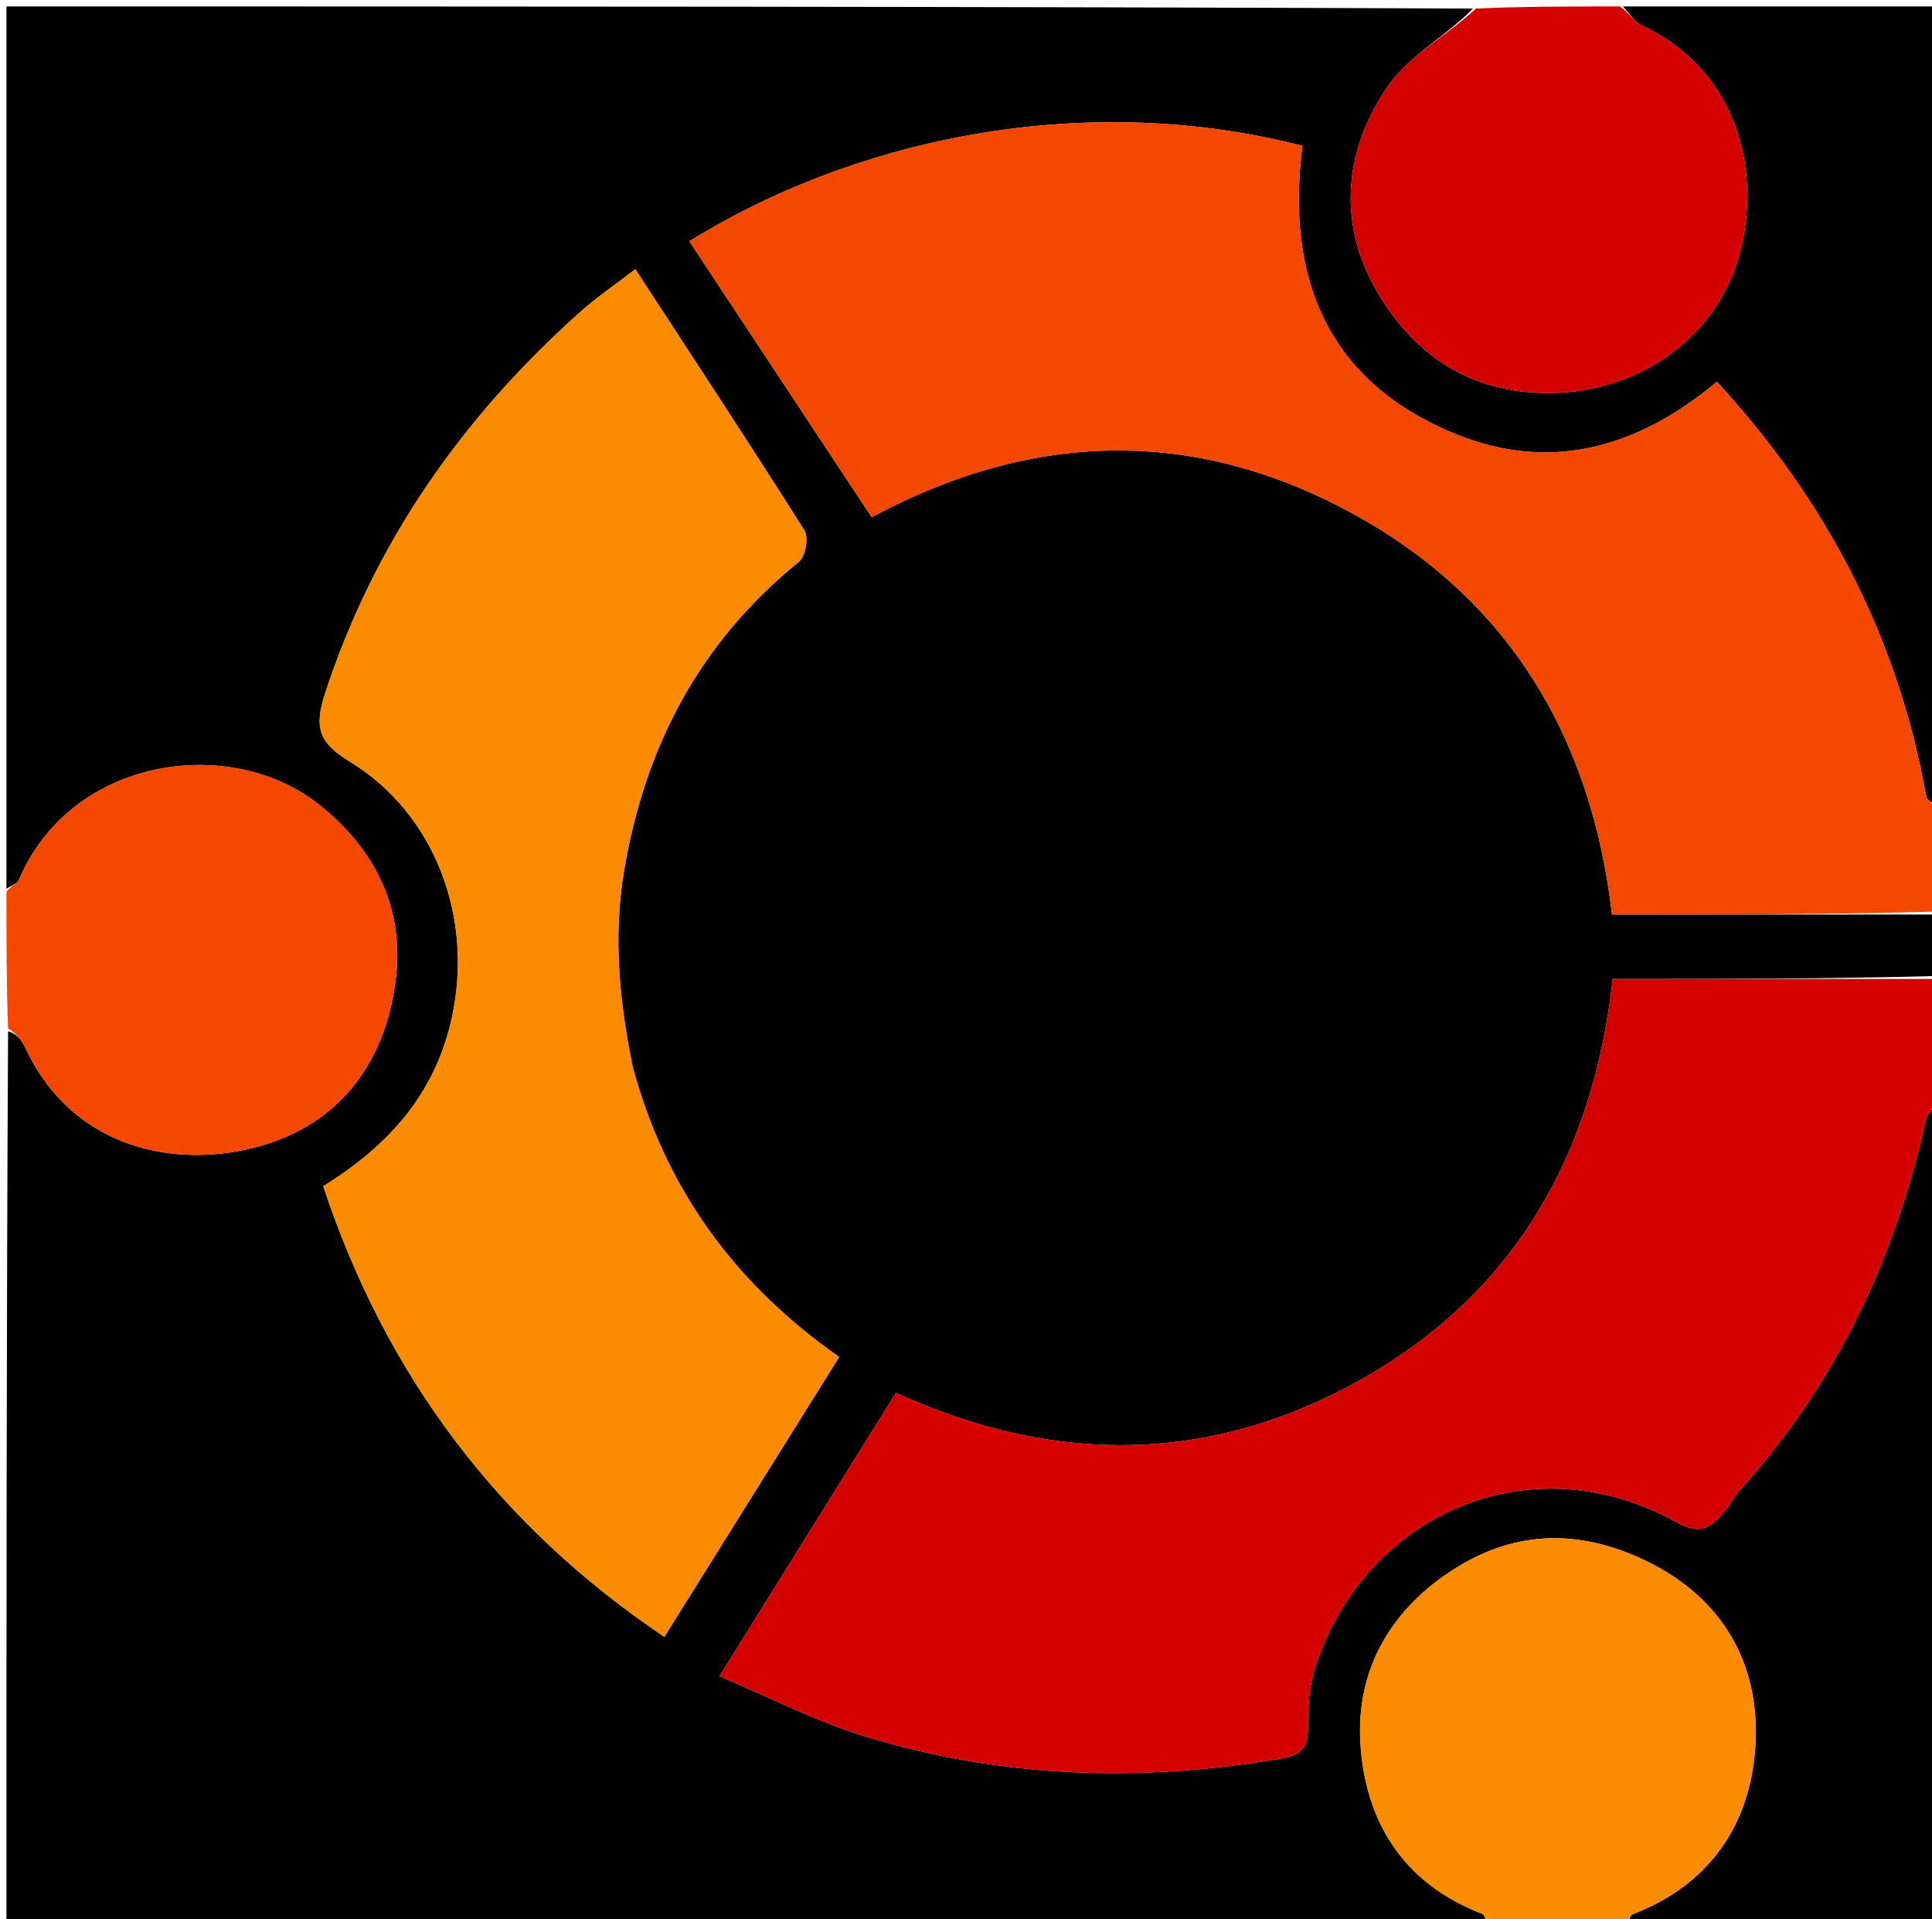 <svg version="1.1" id="Layer_1" xmlns="http://www.w3.org/2000/svg" xmlns:xlink="http://www.w3.org/1999/xlink" x="0px" y="0px"
	 width="100%" viewBox="0 0 300 298" enable-background="new 0 0 300 298" xml:space="preserve">
<path fill="#000000" opacity="1" stroke="none" 
	d="
M301,142 
	C301,145.031 301,148.061 300.531,151.547 
	C283.459,152.001 266.855,152.001 250.418,152.001 
	C247.419,179.221 235.349,200.427 211.952,213.845 
	C188.475,227.308 163.95,227.622 139.114,216.268 
	C130.116,230.72 121.108,245.188 111.717,260.272 
	C119.521,263.546 126.678,267.267 134.264,269.594 
	C155.552,276.122 177.278,276.8 199.183,273.004 
	C201.867,272.538 203.108,271.423 203.092,268.451 
	C203.074,265.202 203.261,261.777 204.263,258.725 
	C211.911,235.431 237.234,223.558 260.459,236.41 
	C264.06,238.403 265.536,237.158 267.495,235.038 
	C268.48,233.971 269.086,232.556 270.061,231.477 
	C285.002,214.933 294.253,195.547 299.047,173.892 
	C299.281,172.836 300.33,171.96 301,171 
	C301,213.56 301,256.121 301,299 
	C285.314,299 269.626,299 253.129,298.74 
	C252.778,298.026 253.154,297.362 253.705,297.148 
	C266.3,292.265 272.372,282.038 272.628,269.586 
	C272.886,257.106 266.568,247.226 254.471,241.833 
	C244.269,237.283 234.564,237.846 225.26,243.971 
	C215.761,250.224 210.615,259.41 211.233,270.487 
	C211.92,282.785 217.897,292.452 230.141,297.148 
	C230.597,297.323 230.721,298.363 231,299 
	C154.424,299 77.849,299 1,299 
	C1,252.979 1,206.958 1.255,160.134 
	C2.287,160.363 3.283,161.295 3.809,162.443 
	C10.404,176.823 24.209,181.013 36.902,178.748 
	C51.57,176.13 59.957,165.883 61.515,151.469 
	C62.64,141.056 58.339,131.99 49.707,125.062 
	C35.745,113.856 10.984,117.587 2.94,136.612 
	C2.676,137.237 1.663,137.545 1,138 
	C1,92.388 1,46.776 1,1 
	C76.687,1 152.375,1 228.732,1.33 
	C224.709,5.492 218.892,8.539 215.558,13.319 
	C208.89,22.878 207.656,34.058 213.369,44.455 
	C219.078,54.843 228.126,61.158 240.753,61.032 
	C255.239,60.888 267.836,51.545 270.636,37.318 
	C273.17,24.446 268.772,10.473 254.882,3.907 
	C253.723,3.359 252.952,1.988 252,1 
	C268.292,1 284.584,1 301,1 
	C301,42.021 301,83.042 300.632,124.763 
	C299.852,124.792 299.193,124.165 299.063,123.443 
	C294.631,98.842 283.527,77.628 266.588,59.282 
	C254.601,69.318 241.048,73.453 226.165,67.454 
	C206.026,59.336 199.613,43.039 202.243,22.643 
	C166.72,13.55 131.165,22.438 107.045,37.464 
	C116.503,51.775 125.954,66.077 135.357,80.305 
	C160.58,66.767 185.505,66.491 209.67,79.539 
	C234.042,92.699 247.133,114.256 250.304,142 
	C267.409,142 284.205,142 301,142 
M98.066,165.203 
	C96.188,155.324 95.199,145.517 96.876,135.384 
	C100.099,115.915 108.634,99.734 124.054,87.22 
	C125.056,86.407 125.591,83.444 124.919,82.381 
	C116.36,68.829 107.539,55.442 98.652,41.809 
	C95.562,44.187 92.706,46.114 90.158,48.388 
	C71.871,64.711 58.218,84.054 50.5,107.586 
	C48.678,113.139 49.624,115.386 54.412,118.318 
	C67.354,126.243 73.609,142.208 70.168,157.993 
	C67.56,169.957 60.268,177.921 50.198,184.179 
	C59.958,213.685 77.55,236.926 103.158,254.151 
	C112.369,239.407 121.303,225.109 130.306,210.698 
	C114.178,199.391 103.36,184.756 98.066,165.203 
z"/>
<path fill="#D40000" opacity="1" stroke="none" 
	d="
M301,170.532 
	C300.33,171.96 299.281,172.836 299.047,173.892 
	C294.253,195.547 285.002,214.933 270.061,231.477 
	C269.086,232.556 268.48,233.971 267.495,235.038 
	C265.536,237.158 264.06,238.403 260.459,236.41 
	C237.234,223.558 211.911,235.431 204.263,258.725 
	C203.261,261.777 203.074,265.202 203.092,268.451 
	C203.108,271.423 201.867,272.538 199.183,273.004 
	C177.278,276.8 155.552,276.122 134.264,269.594 
	C126.678,267.267 119.521,263.546 111.717,260.272 
	C121.108,245.188 130.116,230.72 139.114,216.268 
	C163.95,227.622 188.475,227.308 211.952,213.845 
	C235.349,200.427 247.419,179.221 250.418,152.001 
	C266.855,152.001 283.459,152.001 300.531,152.001 
	C301,158.021 301,164.042 301,170.532 
z"/>
<path fill="#F44800" opacity="1" stroke="none" 
	d="
M301,141.532 
	C284.205,142 267.409,142 250.304,142 
	C247.133,114.256 234.042,92.699 209.67,79.539 
	C185.505,66.491 160.58,66.767 135.357,80.305 
	C125.954,66.077 116.503,51.775 107.045,37.464 
	C131.165,22.438 166.72,13.55 202.243,22.643 
	C199.613,43.039 206.026,59.336 226.165,67.454 
	C241.048,73.453 254.601,69.318 266.588,59.282 
	C283.527,77.628 294.631,98.842 299.063,123.443 
	C299.193,124.165 299.852,124.792 300.632,125.231 
	C301,130.355 301,135.71 301,141.532 
z"/>
<path fill="#D40000" opacity="1" stroke="none" 
	d="
M251.531,1 
	C252.952,1.988 253.723,3.359 254.882,3.907 
	C268.772,10.473 273.17,24.446 270.636,37.318 
	C267.836,51.545 255.239,60.888 240.753,61.032 
	C228.126,61.158 219.078,54.843 213.369,44.455 
	C207.656,34.058 208.89,22.878 215.558,13.319 
	C218.892,8.539 224.709,5.492 229.201,1.33 
	C236.354,1 243.708,1 251.531,1 
z"/>
<path fill="#FB8B00" opacity="1" stroke="none" 
	d="
M231.469,299 
	C230.721,298.363 230.597,297.323 230.141,297.148 
	C217.897,292.452 211.92,282.785 211.233,270.487 
	C210.615,259.41 215.761,250.224 225.26,243.971 
	C234.564,237.846 244.269,237.283 254.471,241.833 
	C266.568,247.226 272.886,257.106 272.628,269.586 
	C272.372,282.038 266.3,292.265 253.705,297.148 
	C253.154,297.362 252.778,298.026 252.661,298.74 
	C245.979,299 238.958,299 231.469,299 
z"/>
<path fill="#F44800" opacity="1" stroke="none" 
	d="
M1,138.469 
	C1.663,137.545 2.676,137.237 2.94,136.612 
	C10.984,117.587 35.745,113.856 49.707,125.062 
	C58.339,131.99 62.64,141.056 61.515,151.469 
	C59.957,165.883 51.57,176.13 36.902,178.748 
	C24.209,181.013 10.404,176.823 3.809,162.443 
	C3.283,161.295 2.287,160.363 1.255,159.666 
	C1,152.979 1,145.958 1,138.469 
z"/>
<path fill="#FB8B00" opacity="1" stroke="none" 
	d="
M98.26,165.58 
	C103.36,184.756 114.178,199.391 130.306,210.698 
	C121.303,225.109 112.369,239.407 103.158,254.151 
	C77.55,236.926 59.958,213.685 50.198,184.179 
	C60.268,177.921 67.56,169.957 70.168,157.993 
	C73.609,142.208 67.354,126.243 54.412,118.318 
	C49.624,115.386 48.678,113.139 50.5,107.586 
	C58.218,84.054 71.871,64.711 90.158,48.388 
	C92.706,46.114 95.562,44.187 98.652,41.809 
	C107.539,55.442 116.36,68.829 124.919,82.381 
	C125.591,83.444 125.056,86.407 124.054,87.22 
	C108.634,99.734 100.099,115.915 96.876,135.384 
	C95.199,145.517 96.188,155.324 98.26,165.58 
z"/>
</svg>